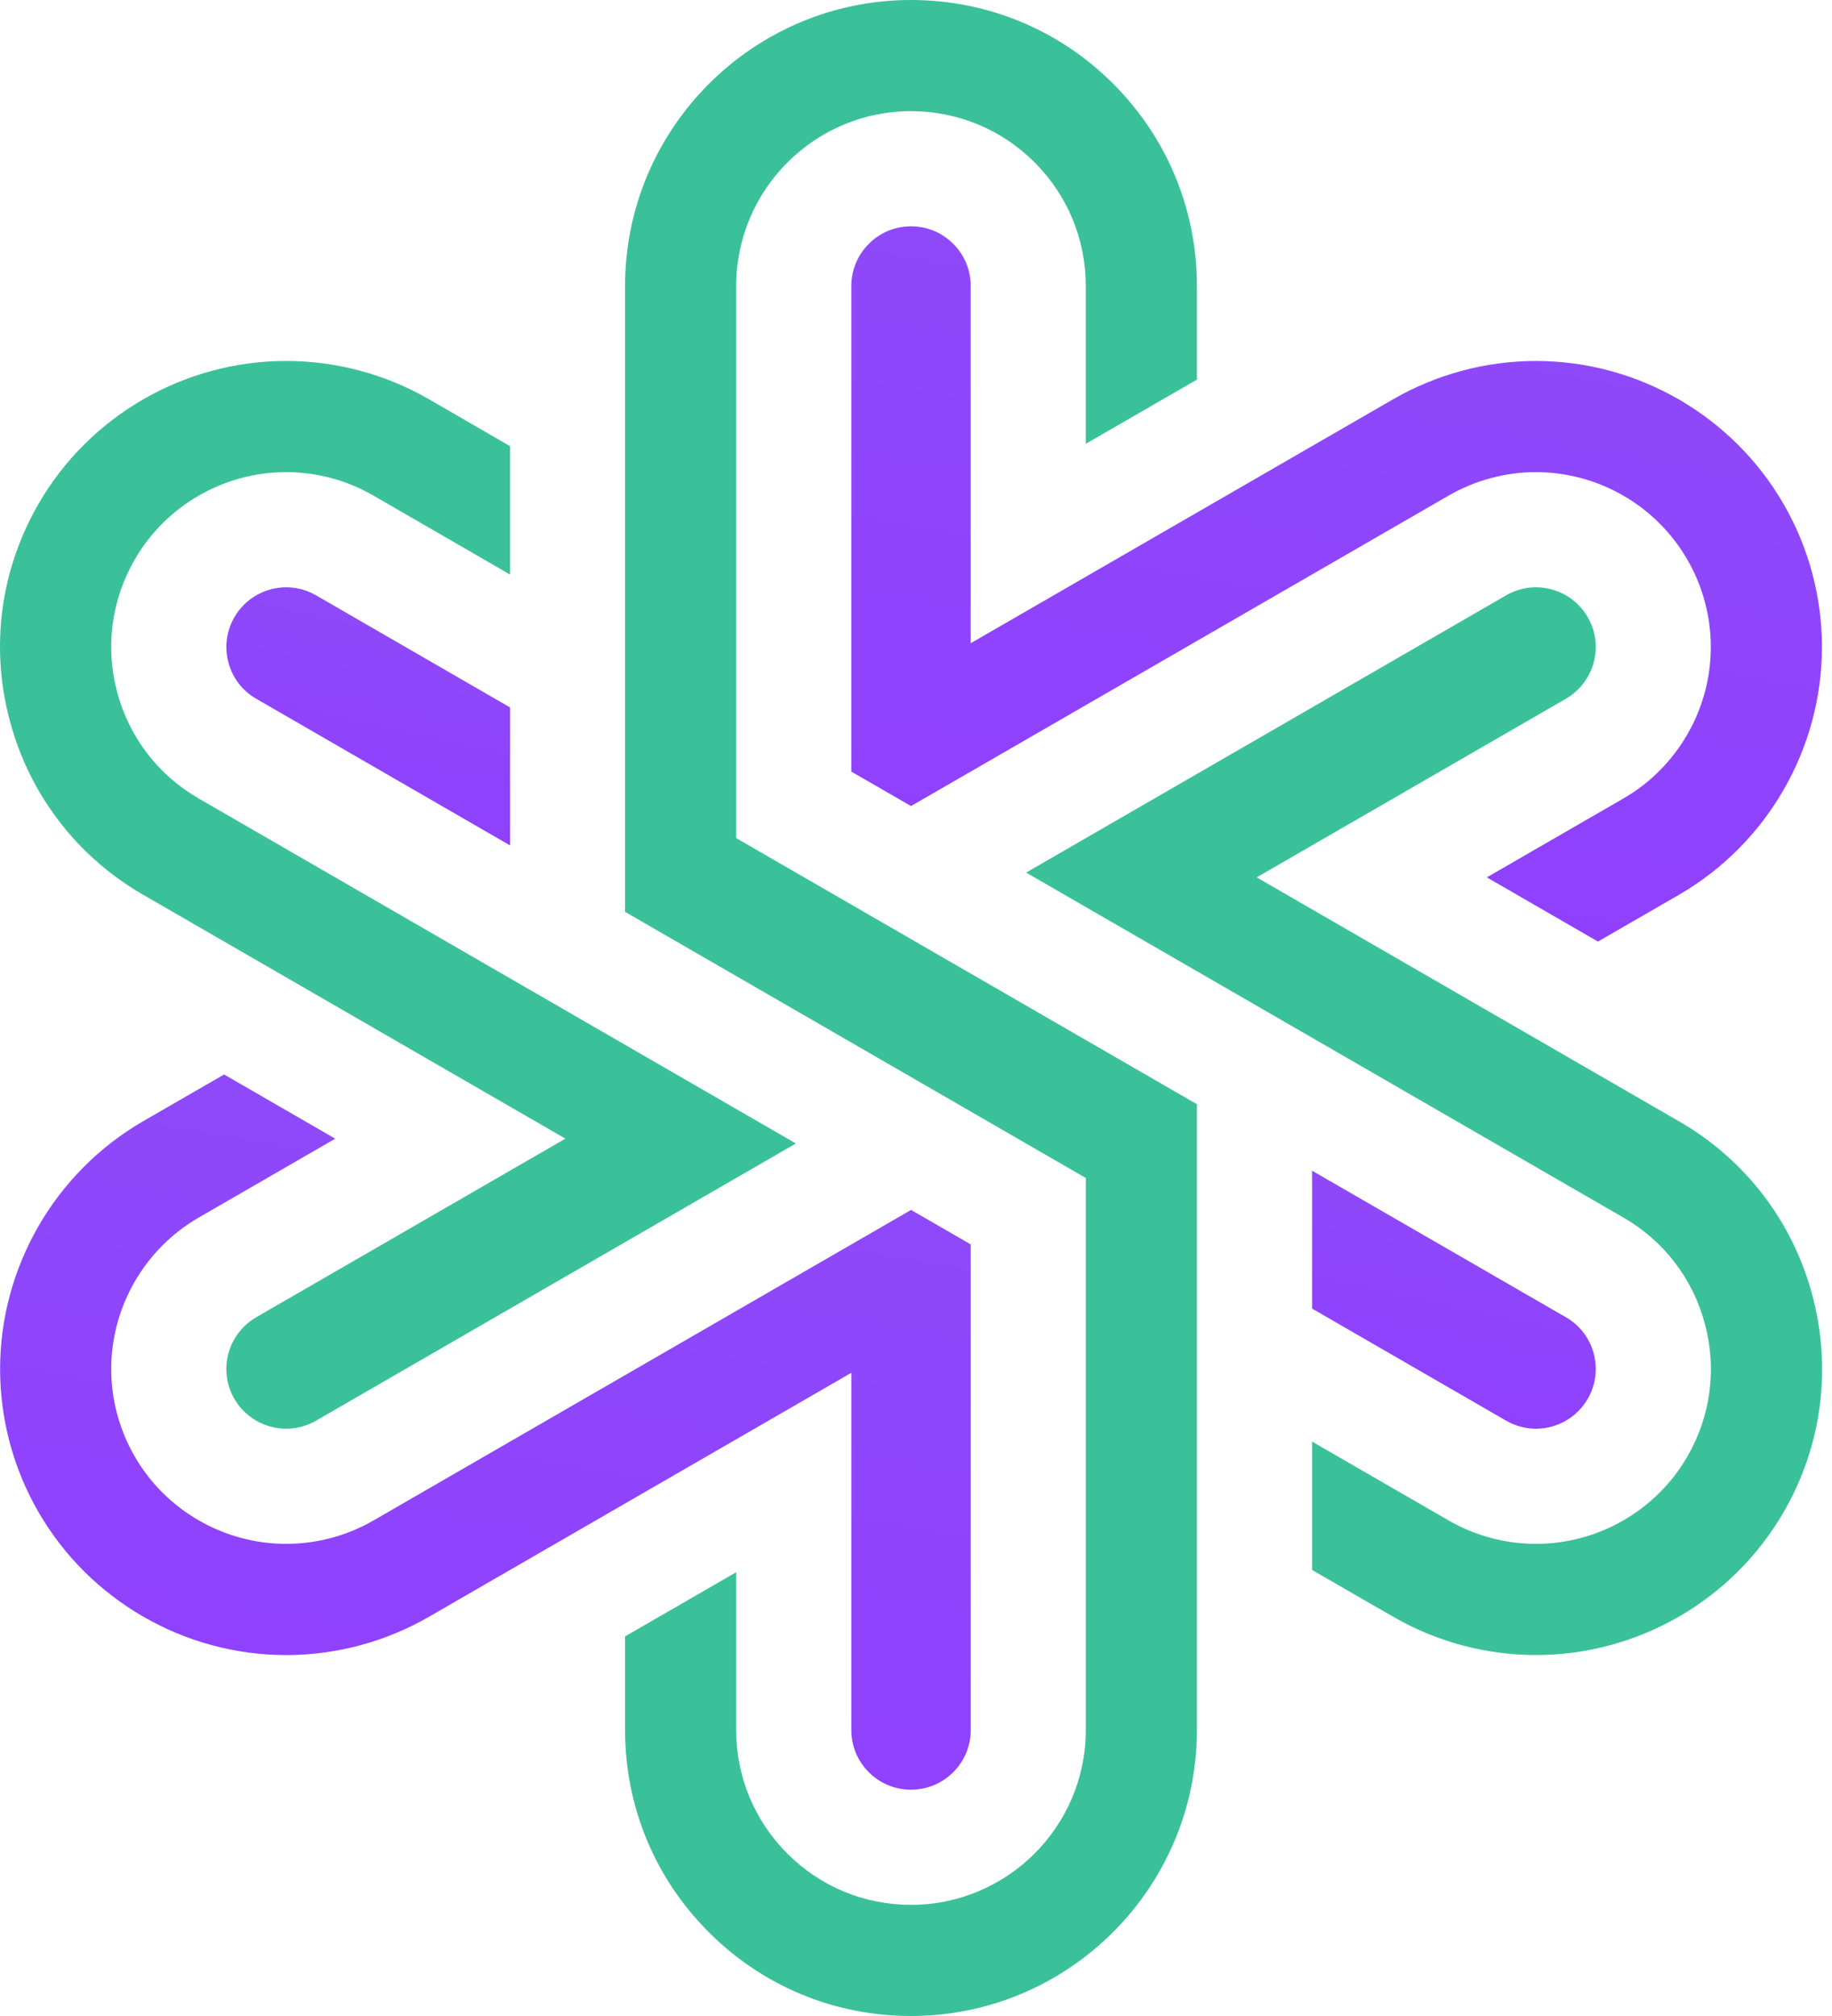 <svg width="80" height="88" viewBox="0 0 80 88" fill="none" xmlns="http://www.w3.org/2000/svg"><path d="M32.148 12.486C32.148 8.277 35.572 4.853 39.781 4.853C41.82 4.853 43.737 5.647 45.179 7.088C46.62 8.53 47.414 10.447 47.414 12.486V19.373L52.267 16.57V12.486C52.267 9.15 50.968 6.014 48.611 3.656C46.252 1.298 43.117 0 39.782 0C32.896 0 27.295 5.601 27.295 12.486V39.803L47.415 51.421V75.514C47.415 79.724 43.99 83.148 39.782 83.148C37.742 83.148 35.824 82.354 34.383 80.912C32.942 79.471 32.148 77.554 32.148 75.514V68.629L27.295 71.43V75.514C27.295 78.851 28.594 81.987 30.953 84.344C33.311 86.702 36.446 88 39.781 88C46.666 88 52.267 82.399 52.267 75.514V48.2L32.148 36.584V12.486Z" fill="#3BC199"/><path d="M73.319 48.946L54.877 38.298L68.38 30.501C69.184 30.035 69.685 29.17 69.685 28.243C69.685 27.788 69.564 27.338 69.334 26.941C68.985 26.337 68.423 25.905 67.751 25.726C67.079 25.545 66.376 25.637 65.773 25.985L44.809 38.089L70.892 53.148C72.658 54.166 73.922 55.814 74.449 57.786C74.977 59.756 74.705 61.813 73.683 63.579C72.325 65.93 69.792 67.391 67.072 67.391C65.738 67.391 64.422 67.038 63.264 66.372L57.295 62.926V68.53L60.842 70.575C62.735 71.667 64.889 72.244 67.073 72.244C71.519 72.244 75.662 69.855 77.885 66.01C78.094 65.65 78.285 65.278 78.455 64.905V64.904C78.625 64.532 78.777 64.148 78.908 63.763C78.975 63.569 79.035 63.375 79.091 63.18C79.427 62.008 79.588 60.796 79.567 59.577C79.551 58.554 79.407 57.529 79.14 56.53C78.276 53.306 76.209 50.612 73.319 48.946Z" fill="#3BC199"/><path d="M42.39 12.486C42.39 11.79 42.118 11.135 41.626 10.643C41.133 10.15 40.479 9.879 39.782 9.879C38.344 9.879 37.175 11.049 37.175 12.486V33.681L39.782 35.185L63.257 21.634C64.42 20.964 65.739 20.609 67.07 20.609C69.792 20.609 72.327 22.073 73.684 24.43C74.354 25.587 74.708 26.905 74.708 28.243C74.708 30.959 73.248 33.49 70.898 34.85L64.927 38.298L69.78 41.1L73.329 39.051C77.173 36.824 79.561 32.682 79.561 28.244C79.561 26.054 78.982 23.896 77.887 22.005C75.664 18.151 71.519 15.757 67.069 15.757C64.886 15.757 62.728 16.337 60.829 17.432L42.388 28.078V12.486H42.39Z" fill="url(#paint0_linear)"/><path d="M1.58 34.324C1.731 34.596 1.903 34.877 2.106 35.181C2.599 35.92 3.165 36.602 3.791 37.206C4.525 37.917 5.352 38.539 6.247 39.055L24.689 49.703L11.186 57.5C10.382 57.966 9.883 58.831 9.883 59.758C9.883 60.213 10.004 60.663 10.233 61.06C10.698 61.864 11.565 62.365 12.497 62.365C12.951 62.365 13.4 62.244 13.795 62.017L34.755 49.914L8.674 34.853C6.907 33.833 5.643 32.185 5.116 30.215C4.591 28.244 4.865 26.187 5.885 24.422C7.245 22.07 9.777 20.609 12.495 20.609C13.83 20.609 15.148 20.963 16.305 21.632L22.271 25.078V19.474L18.729 17.425C16.836 16.333 14.68 15.756 12.495 15.756C8.047 15.756 3.905 18.146 1.684 21.991C0.012 24.879 -0.433 28.246 0.43 31.47C0.697 32.47 1.084 33.43 1.58 34.324Z" fill="#3BC199"/><path d="M12.496 25.636C11.566 25.636 10.7 26.135 10.236 26.94C9.887 27.544 9.793 28.245 9.974 28.918C10.153 29.591 10.585 30.154 11.189 30.502L22.273 36.903V30.88L13.796 25.984C13.399 25.756 12.949 25.636 12.496 25.636Z" fill="url(#paint1_linear)"/><path d="M37.176 75.515C37.176 76.211 37.447 76.866 37.939 77.359C38.432 77.851 39.087 78.122 39.784 78.122C41.221 78.122 42.391 76.952 42.391 75.515V54.321L39.785 52.815L39.779 52.818L16.311 66.369C15.15 67.038 13.831 67.391 12.497 67.391C9.776 67.391 7.24 65.929 5.881 63.574C5.211 62.412 4.857 61.093 4.857 59.758C4.857 57.044 6.318 54.512 8.67 53.152L14.639 49.705L9.786 46.902L6.238 48.95C2.393 51.178 0.004 55.319 0.004 59.758C0.004 61.947 0.582 64.104 1.677 65.998C3.902 69.851 8.047 72.245 12.497 72.245C14.681 72.245 16.838 71.666 18.737 70.571L37.176 59.924V75.515Z" fill="url(#paint2_linear)"/><path d="M67.073 62.365C68.002 62.365 68.868 61.866 69.333 61.061C69.681 60.457 69.775 59.756 69.595 59.083C69.415 58.41 68.984 57.848 68.38 57.5L57.296 51.102V57.121L65.773 62.016C66.168 62.244 66.618 62.365 67.073 62.365Z" fill="url(#paint3_linear)"/><defs><linearGradient id="paint0_linear" x1="41.674" y1="54.092" x2="50.385" y2="5.764" gradientUnits="userSpaceOnUse"><stop stop-color="#913AFF"/><stop offset="1" stop-color="#8D4BF9"/></linearGradient><linearGradient id="paint1_linear" x1="11.199" y1="41.591" x2="15.017" y2="24.434" gradientUnits="userSpaceOnUse"><stop stop-color="#913AFF"/><stop offset="1" stop-color="#8D4BF9"/></linearGradient><linearGradient id="paint2_linear" x1="4.503" y1="91.115" x2="13.214" y2="42.787" gradientUnits="userSpaceOnUse"><stop stop-color="#913AFF"/><stop offset="1" stop-color="#8D4BF9"/></linearGradient><linearGradient id="paint3_linear" x1="58.611" y1="67.053" x2="62.428" y2="49.9" gradientUnits="userSpaceOnUse"><stop stop-color="#913AFF"/><stop offset="1" stop-color="#8D4BF9"/></linearGradient></defs></svg>